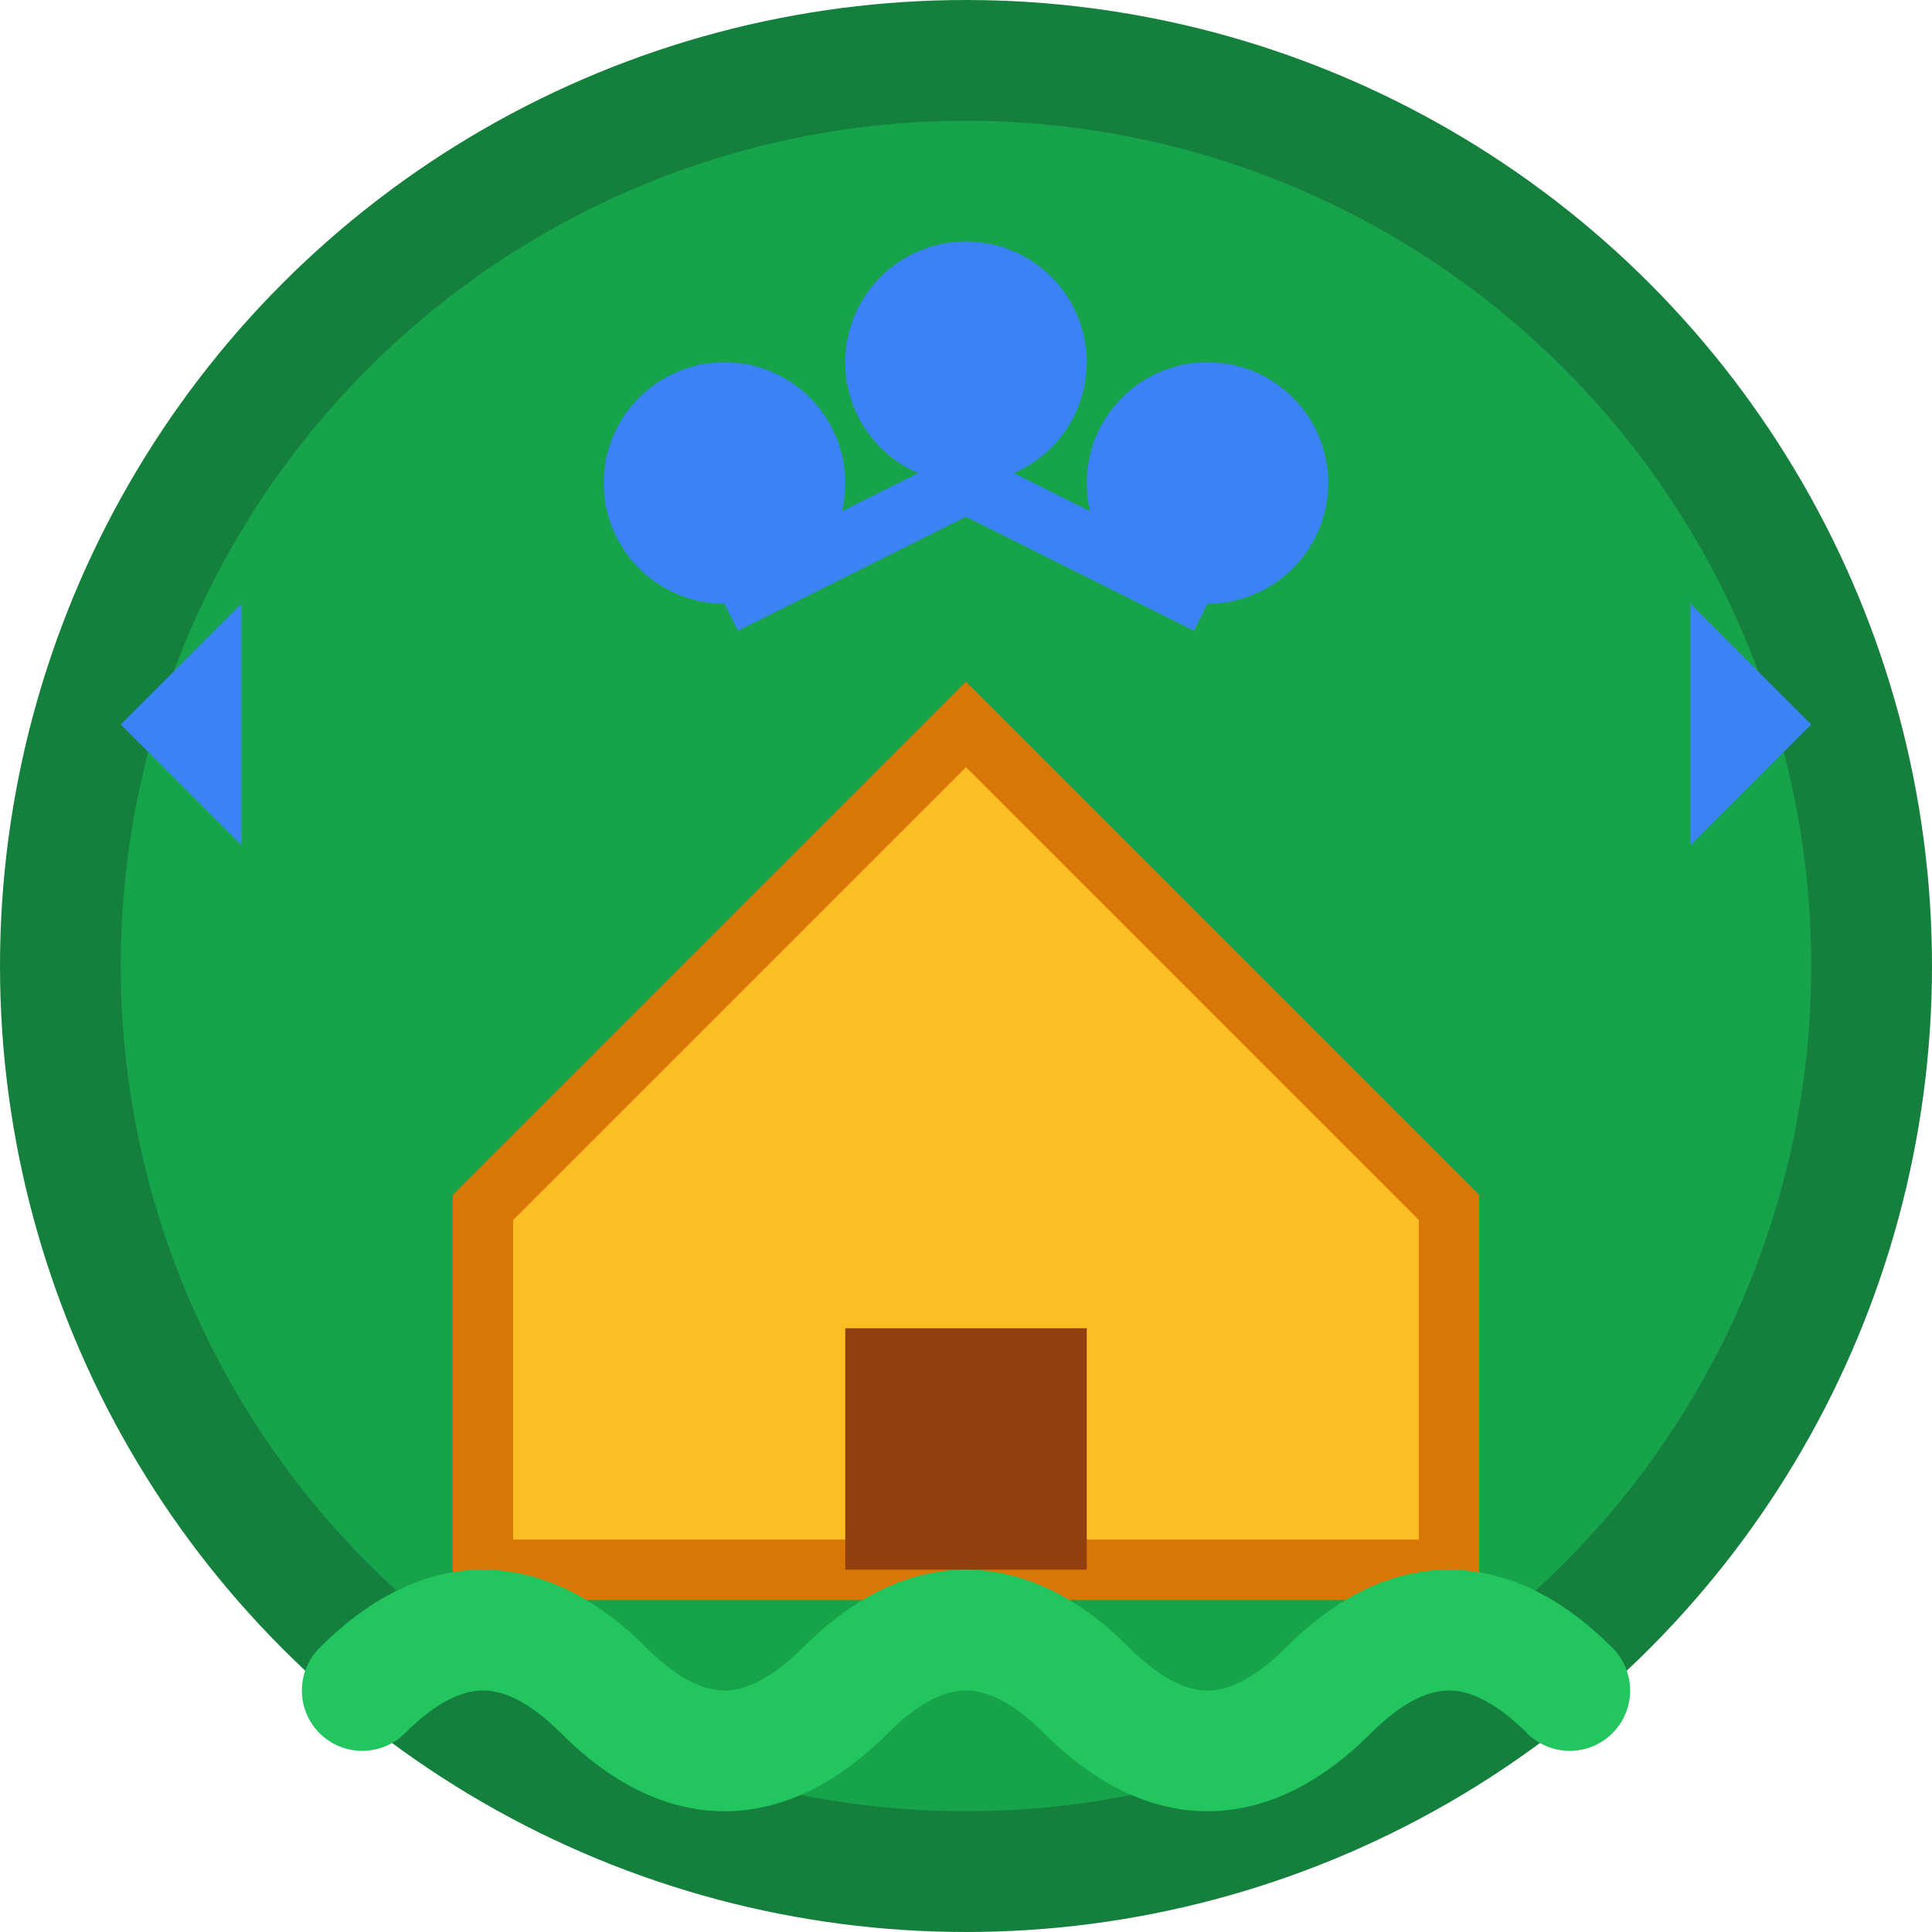 <svg width="32" height="32" viewBox="0 0 32 32" fill="none" xmlns="http://www.w3.org/2000/svg">
  <!-- Background circle -->
  <circle cx="16" cy="16" r="15" fill="#16a34a" stroke="#15803d" stroke-width="2"/>
  
  <!-- Farm house -->
  <path d="M8 20 L16 12 L24 20 L24 26 L8 26 Z" fill="#fbbf24" stroke="#d97706" stroke-width="1"/>
  <rect x="14" y="22" width="4" height="4" fill="#92400e"/>
  
  <!-- IoT sensor dots -->
  <circle cx="12" cy="8" r="2" fill="#3b82f6"/>
  <circle cx="20" cy="8" r="2" fill="#3b82f6"/>
  <circle cx="16" cy="6" r="2" fill="#3b82f6"/>
  
  <!-- Connection lines -->
  <line x1="12" y1="10" x2="16" y2="8" stroke="#3b82f6" stroke-width="1"/>
  <line x1="20" y1="10" x2="16" y2="8" stroke="#3b82f6" stroke-width="1"/>
  
  <!-- Plant/leaf symbol -->
  <path d="M6 28 Q8 26 10 28 Q12 30 14 28 Q16 26 18 28 Q20 30 22 28 Q24 26 26 28" 
        stroke="#22c55e" stroke-width="2" fill="none" stroke-linecap="round"/>
  
  <!-- Data flow arrows -->
  <path d="M26 12 L28 12 L28 10 L30 12 L28 14 L28 12" fill="#3b82f6"/>
  <path d="M6 12 L4 12 L4 10 L2 12 L4 14 L4 12" fill="#3b82f6"/>
</svg>
